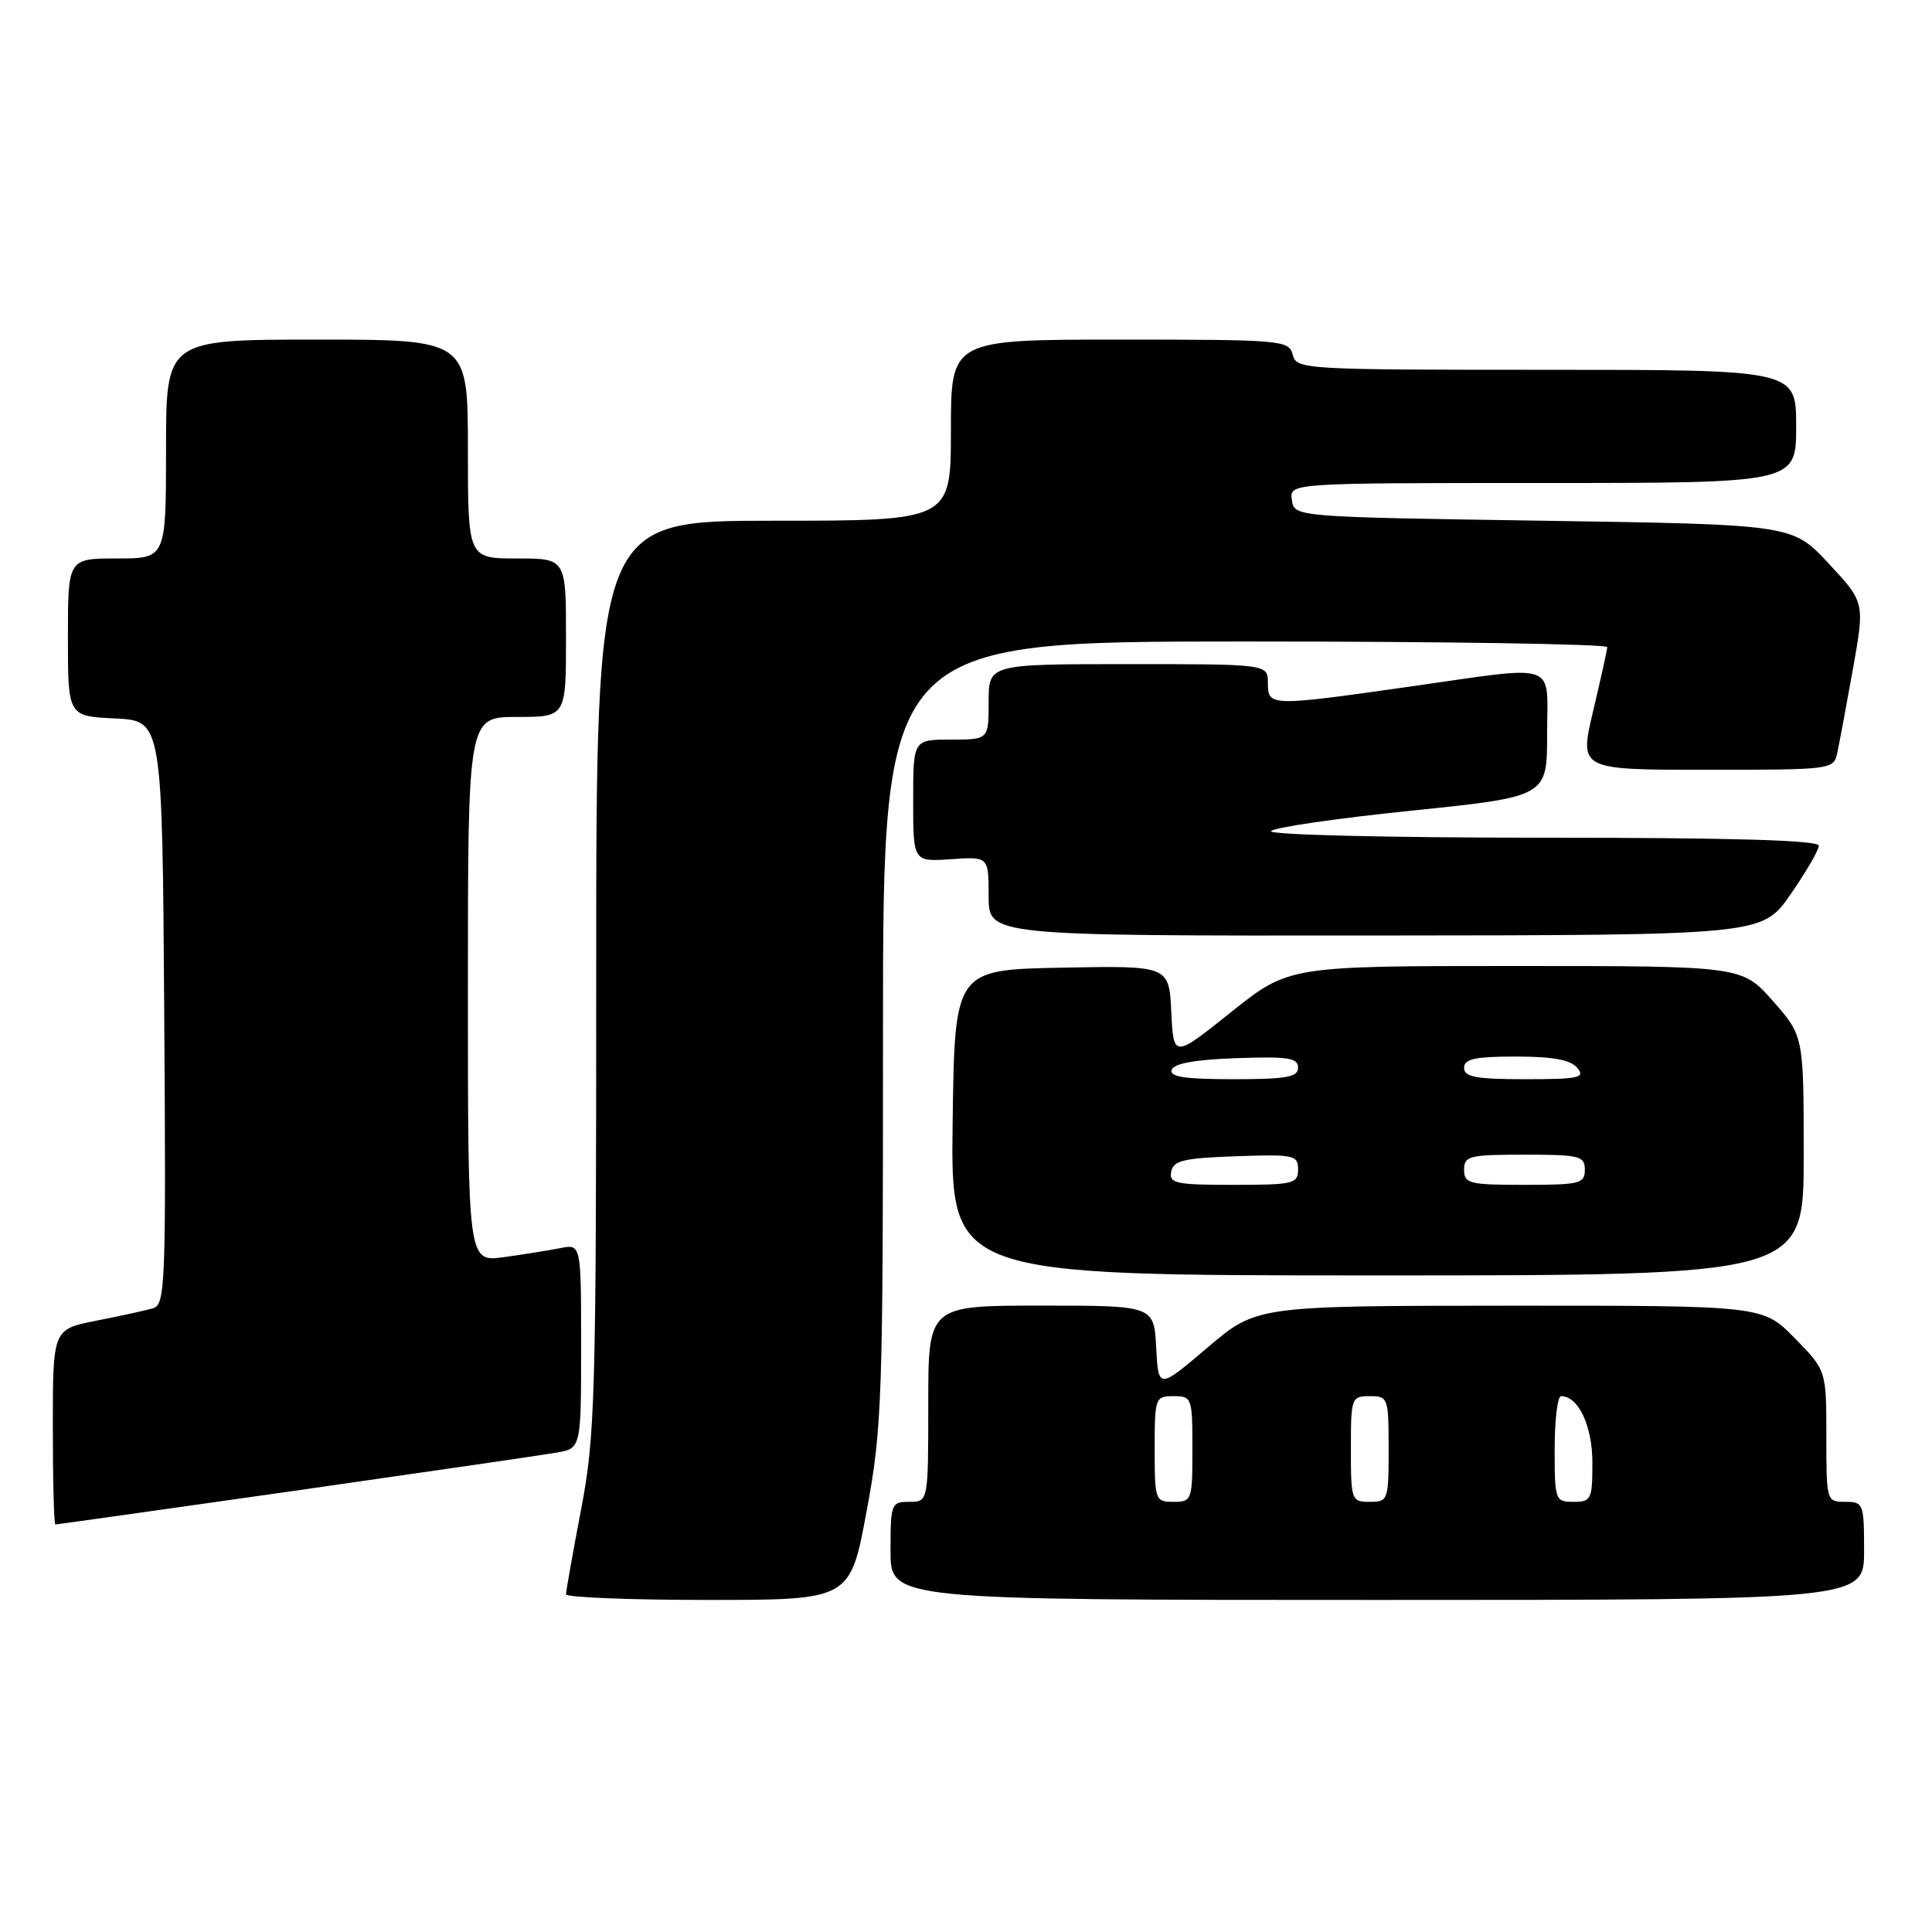 <?xml version="1.0" encoding="UTF-8" standalone="no"?>
<!DOCTYPE svg PUBLIC "-//W3C//DTD SVG 1.1//EN" "http://www.w3.org/Graphics/SVG/1.1/DTD/svg11.dtd" >
<svg xmlns="http://www.w3.org/2000/svg" xmlns:xlink="http://www.w3.org/1999/xlink" version="1.1" viewBox="0 0 256 256">
 <g >
 <path fill="currentColor"
d=" M 114.83 200.25 C 116.89 189.15 117.01 185.66 117.00 136.75 C 117.00 85.00 117.00 85.00 165.00 85.00 C 191.40 85.00 212.98 85.34 212.97 85.75 C 212.95 86.16 212.10 89.99 211.09 94.25 C 209.26 102.00 209.26 102.00 226.11 102.00 C 242.78 102.00 242.97 101.98 243.45 99.75 C 243.72 98.51 244.65 93.52 245.52 88.66 C 247.10 79.81 247.10 79.81 242.30 74.66 C 237.50 69.50 237.50 69.50 204.50 69.00 C 171.50 68.50 171.50 68.50 171.18 66.25 C 170.86 64.00 170.86 64.00 204.43 64.00 C 238.00 64.00 238.00 64.00 238.00 56.50 C 238.00 49.00 238.00 49.00 204.91 49.00 C 172.65 49.00 171.80 48.95 171.29 47.00 C 170.79 45.08 169.93 45.00 148.38 45.00 C 126.00 45.00 126.00 45.00 126.00 57.00 C 126.00 69.00 126.00 69.00 102.50 69.00 C 79.00 69.00 79.00 69.00 79.00 129.25 C 79.00 185.34 78.86 190.23 77.00 200.00 C 75.90 205.77 75.00 210.83 75.00 211.25 C 75.00 211.66 83.47 212.00 93.82 212.00 C 112.65 212.00 112.65 212.00 114.83 200.25 Z  M 247.00 205.50 C 247.00 199.23 246.91 199.00 244.50 199.00 C 242.02 199.00 242.00 198.91 242.00 190.29 C 242.00 181.58 242.00 181.58 237.79 177.29 C 233.58 173.00 233.58 173.00 200.04 173.01 C 166.50 173.03 166.50 173.03 160.00 178.56 C 153.50 184.09 153.50 184.09 153.20 178.55 C 152.90 173.00 152.90 173.00 137.95 173.00 C 123.00 173.00 123.00 173.00 123.00 186.00 C 123.00 199.00 123.00 199.00 120.50 199.00 C 118.09 199.00 118.00 199.23 118.00 205.50 C 118.00 212.00 118.00 212.00 182.50 212.00 C 247.00 212.00 247.00 212.00 247.00 205.50 Z  M 39.09 197.53 C 56.36 195.06 71.96 192.79 73.75 192.48 C 77.00 191.91 77.00 191.91 77.00 178.38 C 77.00 164.84 77.00 164.84 74.25 165.38 C 72.74 165.68 69.36 166.22 66.75 166.58 C 62.00 167.23 62.00 167.23 62.00 131.11 C 62.00 95.00 62.00 95.00 68.50 95.00 C 75.00 95.00 75.00 95.00 75.00 84.50 C 75.00 74.00 75.00 74.00 68.50 74.00 C 62.00 74.00 62.00 74.00 62.00 59.50 C 62.00 45.00 62.00 45.00 42.00 45.00 C 22.00 45.00 22.00 45.00 22.00 59.50 C 22.00 74.00 22.00 74.00 15.50 74.00 C 9.00 74.00 9.00 74.00 9.00 84.45 C 9.00 94.90 9.00 94.90 15.25 95.20 C 21.50 95.50 21.50 95.50 21.76 134.18 C 22.01 170.39 21.91 172.89 20.26 173.36 C 19.29 173.64 15.91 174.38 12.75 175.00 C 7.00 176.14 7.00 176.14 7.00 189.07 C 7.00 196.18 7.15 202.00 7.34 202.00 C 7.52 202.00 21.81 199.99 39.09 197.53 Z  M 239.00 153.14 C 239.00 137.28 239.00 137.28 234.92 132.64 C 230.83 128.00 230.83 128.00 200.80 128.00 C 170.78 128.00 170.78 128.00 163.14 134.10 C 155.50 140.21 155.50 140.21 155.20 134.08 C 154.90 127.95 154.90 127.95 140.70 128.22 C 126.50 128.50 126.50 128.50 126.23 148.75 C 125.96 169.00 125.96 169.00 182.48 169.00 C 239.00 169.00 239.00 169.00 239.00 153.14 Z  M 237.25 118.52 C 239.31 115.55 241.00 112.64 241.00 112.06 C 241.00 111.33 229.53 111.00 204.44 111.00 C 184.07 111.00 168.12 110.62 168.42 110.13 C 168.71 109.66 177.06 108.44 186.98 107.42 C 205.00 105.57 205.00 105.57 205.00 97.29 C 205.00 87.49 206.88 88.13 186.53 91.02 C 168.26 93.61 168.00 93.60 168.00 90.50 C 168.00 88.00 168.00 88.00 149.50 88.00 C 131.00 88.00 131.00 88.00 131.00 93.00 C 131.00 98.00 131.00 98.00 126.00 98.00 C 121.00 98.00 121.00 98.00 121.00 106.10 C 121.00 114.19 121.00 114.19 126.00 113.85 C 131.00 113.50 131.00 113.50 131.00 118.75 C 131.00 124.00 131.00 124.00 182.25 123.96 C 233.50 123.92 233.50 123.92 237.25 118.52 Z  M 153.00 192.00 C 153.00 185.20 153.07 185.00 155.50 185.00 C 157.93 185.00 158.00 185.20 158.00 192.00 C 158.00 198.80 157.93 199.00 155.50 199.00 C 153.07 199.00 153.00 198.80 153.00 192.00 Z  M 179.00 192.00 C 179.00 185.20 179.07 185.00 181.50 185.00 C 183.93 185.00 184.00 185.20 184.00 192.00 C 184.00 198.80 183.93 199.00 181.50 199.00 C 179.07 199.00 179.00 198.80 179.00 192.00 Z  M 206.00 192.00 C 206.00 188.15 206.38 185.00 206.85 185.00 C 209.15 185.00 211.00 188.94 211.00 193.83 C 211.00 198.68 210.84 199.00 208.50 199.00 C 206.07 199.00 206.00 198.80 206.00 192.00 Z  M 155.19 155.25 C 155.47 153.78 156.85 153.45 163.76 153.21 C 171.48 152.94 172.00 153.05 172.00 154.96 C 172.00 156.85 171.39 157.00 163.43 157.00 C 155.80 157.00 154.89 156.81 155.19 155.25 Z  M 194.00 155.00 C 194.00 153.17 194.67 153.00 202.00 153.00 C 209.33 153.00 210.00 153.17 210.00 155.00 C 210.00 156.83 209.33 157.00 202.00 157.00 C 194.67 157.00 194.00 156.83 194.00 155.00 Z  M 155.25 141.75 C 155.52 140.92 158.40 140.40 163.83 140.21 C 170.65 139.97 172.00 140.17 172.00 141.46 C 172.00 142.73 170.48 143.00 163.42 143.00 C 157.00 143.00 154.94 142.69 155.25 141.75 Z  M 194.00 141.50 C 194.00 140.31 195.43 140.00 200.88 140.00 C 205.77 140.00 208.11 140.43 209.00 141.50 C 210.09 142.81 209.23 143.00 202.12 143.00 C 195.57 143.00 194.00 142.71 194.00 141.50 Z "/>
</g>
</svg>